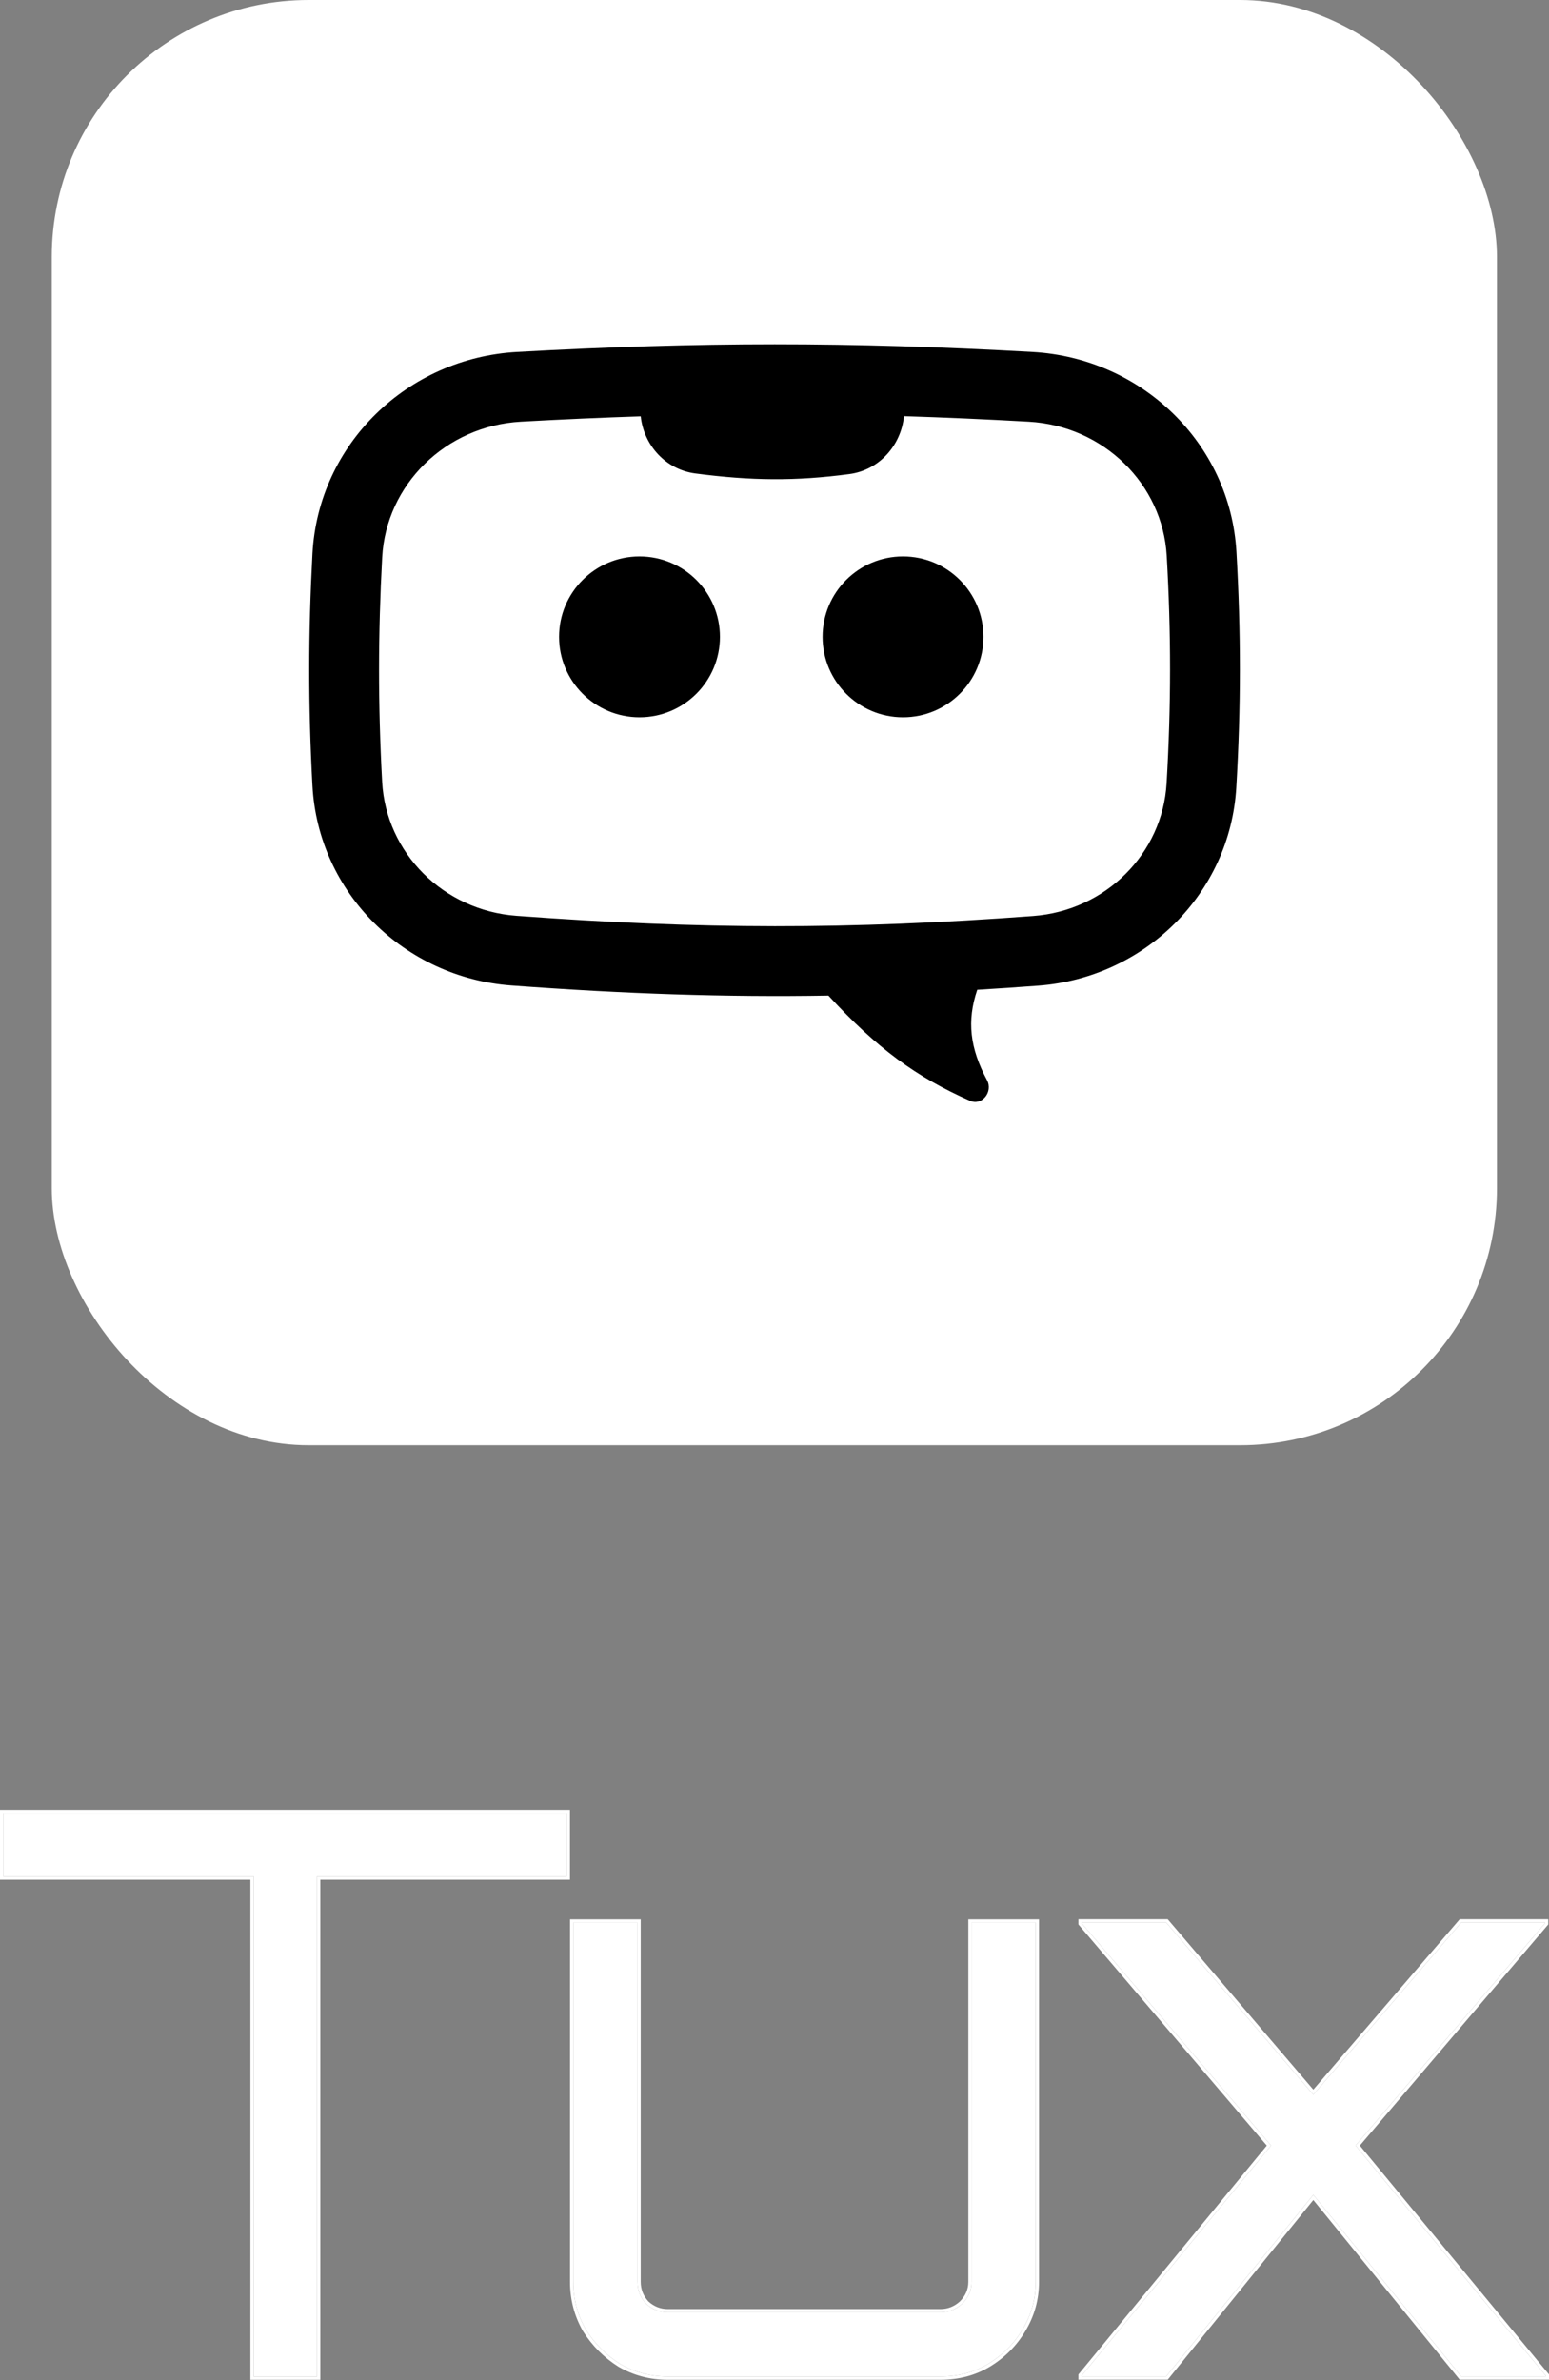 <svg width="686" height="1054" viewBox="0 0 686 1054" fill="none" xmlns="http://www.w3.org/2000/svg">
<rect x="0" y="0" width="686" height="1054" fill="#808080" stroke="none"/>
<path d="M479.047 1052.38V1052.03L562.913 950.145L479.047 851.723V851.377H516.475L581.627 927.619L647.126 851.377H684.207V851.723L600.341 950.145L684.553 1052.03V1052.38H647.126L581.627 971.977L516.475 1052.38H479.047Z" fill="white"/>
<path fill-rule="evenodd" clip-rule="evenodd" d="M477.6 1053.82V1051.51L561.026 950.161L477.6 852.256V849.93H517.142L581.63 925.395L646.461 849.93H685.653V852.256L602.229 950.159L686 1051.51V1053.82H646.438L581.63 974.272L517.165 1053.82H477.6ZM581.627 971.977L647.126 1052.38H684.553V1052.03L600.341 950.145L684.207 851.723V851.377H647.126L581.627 927.619L516.475 851.377H479.047V851.723L562.913 950.145L479.047 1052.03V1052.38H516.475L581.627 971.977Z" fill="white"/>
<path d="M295.823 1052.43C288.199 1052.43 281.152 1050.58 274.684 1046.89C268.446 1042.96 263.363 1037.88 259.435 1031.64C255.739 1025.17 253.89 1018.12 253.89 1010.5V851.431H282.308V1010.5C282.308 1014.2 283.578 1017.43 286.12 1020.2C288.892 1022.74 292.127 1024.01 295.823 1024.01H416.424C420.12 1024.01 423.355 1022.74 426.127 1020.2C428.9 1017.43 430.286 1014.2 430.286 1010.5V851.431H458.703V1010.5C458.703 1018.12 456.74 1025.17 452.812 1031.64C449.115 1037.88 444.033 1042.96 437.564 1046.89C431.326 1050.58 424.279 1052.43 416.424 1052.43H295.823Z" fill="white"/>
<path fill-rule="evenodd" clip-rule="evenodd" d="M273.939 1048.13L273.913 1048.11C267.492 1044.07 262.254 1038.83 258.211 1032.41L258.194 1032.38L258.179 1032.36C254.355 1025.66 252.444 1018.37 252.444 1010.5V849.984H283.754V1010.5C283.754 1013.81 284.871 1016.68 287.144 1019.18C289.644 1021.45 292.516 1022.57 295.823 1022.57H416.424C419.741 1022.57 422.621 1021.44 425.127 1019.16C427.631 1016.64 428.839 1013.78 428.839 1010.5V849.984H460.15V1010.5C460.15 1018.38 458.116 1025.69 454.053 1032.38C450.23 1038.83 444.975 1044.08 438.314 1048.12L438.308 1048.13L438.301 1048.13C431.821 1051.97 424.516 1053.88 416.424 1053.88H295.823C287.953 1053.88 280.659 1051.97 273.966 1048.14L273.939 1048.13ZM452.812 1031.64C456.74 1025.17 458.703 1018.12 458.703 1010.5V851.431H430.286V1010.5C430.286 1014.2 428.9 1017.43 426.127 1020.2C423.355 1022.74 420.12 1024.01 416.424 1024.01H295.823C292.127 1024.01 288.892 1022.74 286.12 1020.2C283.578 1017.43 282.308 1014.2 282.308 1010.5V851.431H253.89V1010.5C253.89 1018.12 255.739 1025.17 259.435 1031.64C263.363 1037.88 268.446 1042.96 274.684 1046.89C281.152 1050.58 288.199 1052.43 295.823 1052.43H416.424C424.279 1052.43 431.326 1050.58 437.564 1046.89C444.033 1042.96 449.115 1037.88 452.812 1031.64Z" fill="white"/>
<path d="M112.344 1052.43V830.984H1.447V802.913H250.965V830.984H140.415V1052.43H112.344Z" fill="white"/>
<path fill-rule="evenodd" clip-rule="evenodd" d="M110.897 1053.88V832.431H0V801.467H252.412V832.431H141.861V1053.88H110.897ZM140.415 830.984H250.965V802.913H1.447V830.984H112.344V1052.43H140.415V830.984Z" fill="white"/>
<rect x="22.93" width="640.012" height="640.012" rx="113.78" fill="white"/>
<path fill-rule="evenodd" clip-rule="evenodd" d="M283.752 184.374C266.636 184.928 249.079 185.716 230.707 186.737C197.299 188.594 170.971 214.701 169.254 246.848C167.427 281.042 167.388 311.964 169.243 346.258C170.938 377.597 196.255 403.166 228.732 405.569C310.445 411.616 375.806 411.755 457.526 405.654C489.717 403.251 514.839 377.961 516.651 346.88C518.678 312.127 518.675 280.815 516.708 246.19C514.901 214.404 488.766 188.599 455.558 186.743C436.407 185.673 418.145 184.859 400.348 184.302C399.012 197.293 389.357 208.179 376.196 209.936C352.232 213.135 332.545 212.896 307.934 209.667C294.858 207.951 285.135 197.253 283.752 184.374ZM228.991 155.859C180.464 158.555 140.964 196.666 138.371 245.198C136.487 280.469 136.446 312.5 138.362 347.929C140.929 395.386 179.053 432.904 226.45 436.411C276.816 440.139 321.208 441.662 366.881 440.905C388.394 464.284 405.76 476.94 429.609 487.494C434.926 489.847 439.871 483.489 437.127 478.363C429.56 464.223 428.09 452.164 432.793 438.322C441.634 437.79 450.631 437.181 459.829 436.495C506.899 432.981 544.777 395.802 547.525 348.68C549.621 312.73 549.618 280.231 547.584 244.435C544.845 196.234 505.487 158.559 457.284 155.865C375.967 151.32 310.221 151.345 228.991 155.859ZM318.838 282.031C318.838 301.704 302.889 317.653 283.216 317.653C263.542 317.653 247.593 301.704 247.593 282.031C247.593 262.357 263.542 246.408 283.216 246.408C302.889 246.408 318.838 262.357 318.838 282.031ZM399.911 317.653C419.584 317.653 435.533 301.704 435.533 282.031C435.533 262.357 419.584 246.408 399.911 246.408C380.237 246.408 364.288 262.357 364.288 282.031C364.288 301.704 380.237 317.653 399.911 317.653Z" fill="black"/>
</svg>
